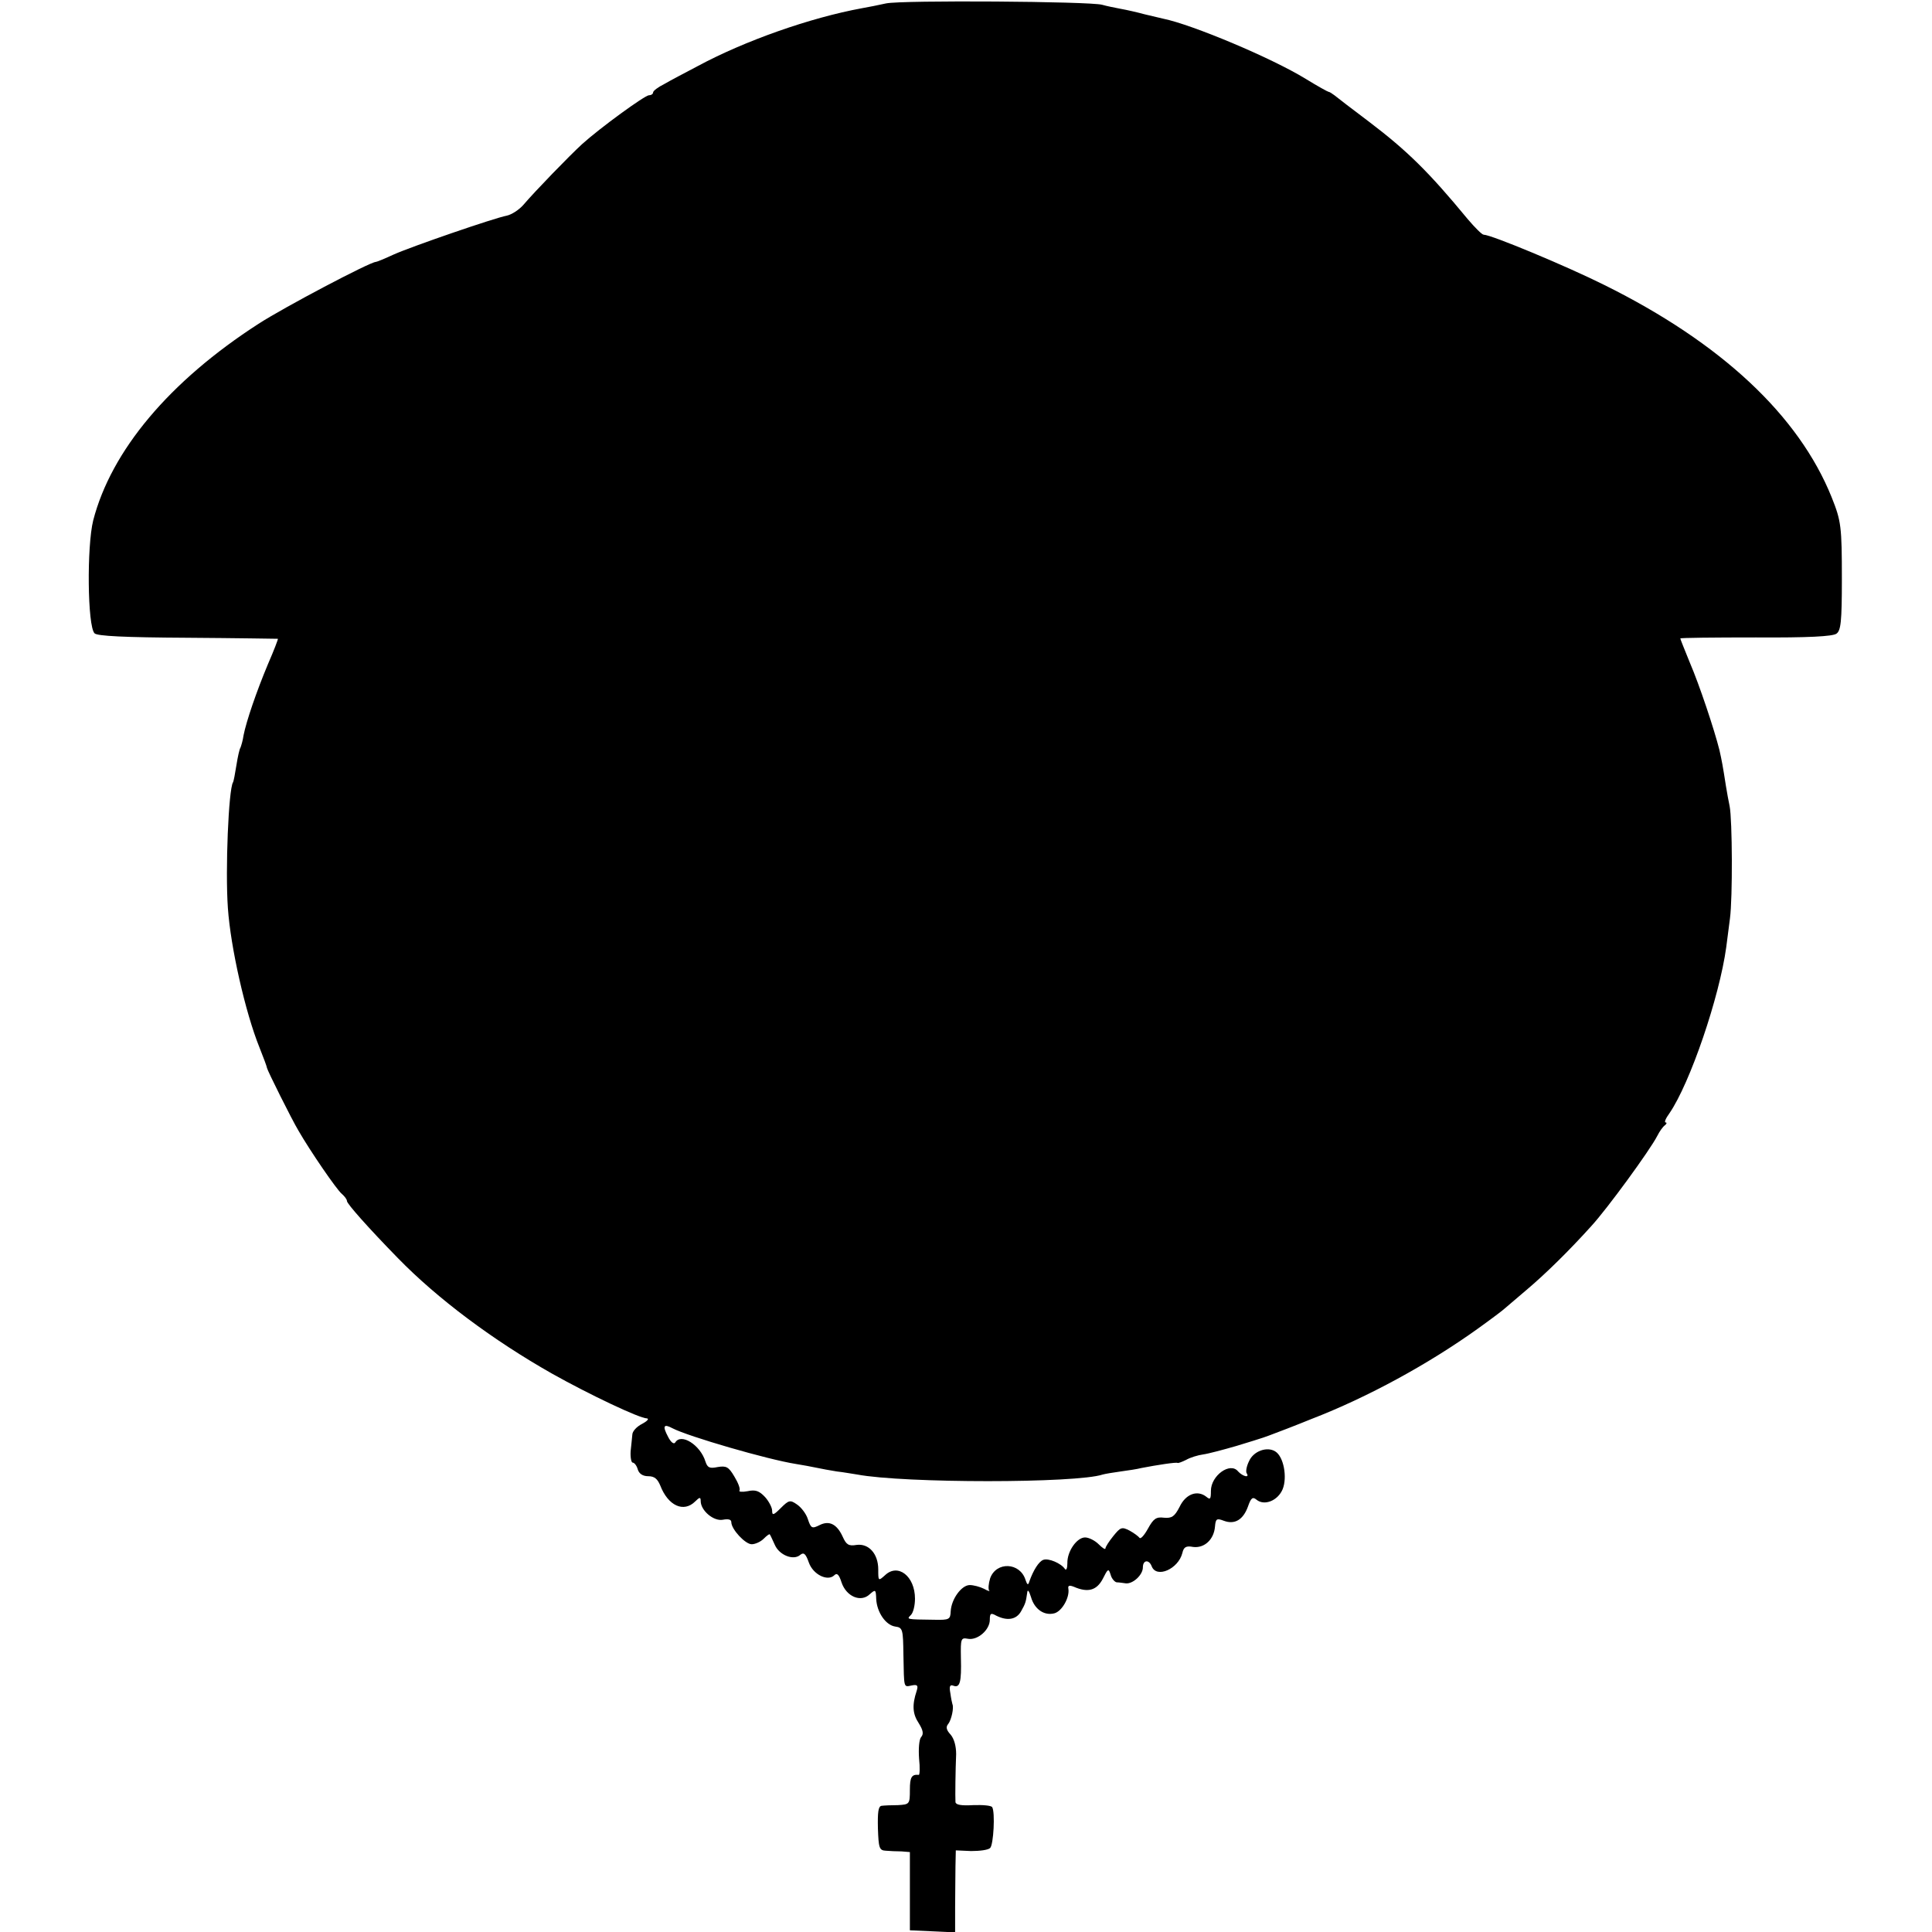 <?xml version="1.0" standalone="no"?>
<!DOCTYPE svg PUBLIC "-//W3C//DTD SVG 20010904//EN"
 "http://www.w3.org/TR/2001/REC-SVG-20010904/DTD/svg10.dtd">
<svg version="1.0" xmlns="http://www.w3.org/2000/svg"
 width="568pt" height="568pt" viewBox="0 0 568 568"
 preserveAspectRatio="xMidYMid meet">
<g transform="translate(0,568) scale(0.1,-0.1)"
fill="#000000" stroke="none">
<path d="M2605 5670 c-22 -5 -53 -11 -70 -14 -153 -28 -346 -96 -485 -171 -36
-19 -80 -42 -97 -52 -18 -9 -33 -20 -33 -25 0 -4 -5 -8 -12 -8 -12 0 -144 -96
-197 -144 -38 -35 -137 -137 -172 -178 -13 -15 -35 -29 -49 -32 -37 -7 -278
-90 -332 -114 -26 -12 -50 -22 -53 -22 -17 0 -271 -134 -345 -182 -262 -169
-433 -373 -486 -578 -19 -76 -17 -311 4 -332 8 -8 87 -12 274 -13 145 -1 264
-3 265 -3 1 -1 -12 -35 -29 -74 -34 -81 -64 -169 -72 -210 -2 -15 -7 -31 -9
-36 -3 -4 -8 -27 -12 -52 -4 -25 -8 -47 -10 -50 -13 -21 -23 -257 -15 -370 8
-115 51 -306 93 -410 12 -30 22 -57 22 -60 1 -7 72 -150 93 -185 34 -59 112
-173 127 -185 8 -7 15 -16 15 -21 0 -8 64 -80 150 -168 116 -119 279 -241 454
-340 107 -60 256 -131 278 -131 7 -1 1 -8 -14 -16 -16 -8 -29 -22 -29 -32 -1
-9 -3 -32 -5 -49 -1 -18 2 -33 6 -33 5 0 12 -9 15 -20 4 -13 15 -20 31 -20 18
0 27 -8 35 -27 23 -60 69 -81 103 -47 13 13 16 13 16 1 0 -28 38 -60 65 -55
16 3 25 1 25 -7 0 -21 41 -65 60 -65 10 0 26 7 35 16 9 9 17 15 18 13 2 -2 8
-16 15 -31 13 -30 55 -47 75 -29 10 8 16 3 25 -23 13 -36 56 -56 75 -37 8 8
14 1 21 -21 14 -42 57 -60 83 -35 17 15 18 14 19 -14 2 -39 28 -77 56 -81 22
-3 23 -8 24 -83 2 -101 0 -95 25 -90 16 3 19 0 14 -16 -14 -42 -12 -68 6 -95
13 -21 15 -32 7 -41 -6 -7 -8 -35 -6 -63 3 -27 2 -49 -1 -48 -21 2 -26 -7 -26
-44 0 -42 -1 -43 -35 -45 -19 0 -41 -1 -48 -2 -10 -1 -12 -19 -11 -66 2 -58 4
-65 23 -66 12 -1 32 -2 46 -2 l25 -2 0 -115 0 -115 67 -3 66 -3 0 73 c0 40 1
94 1 121 l1 47 45 -2 c25 0 50 3 56 9 10 10 15 105 6 120 -3 5 -28 7 -56 6
-36 -2 -51 1 -52 9 -1 17 0 94 2 141 0 24 -6 45 -16 57 -13 14 -15 23 -7 32 9
12 17 47 12 58 -1 3 -4 17 -6 32 -4 21 -1 26 9 22 19 -7 24 10 22 82 -1 57 0
60 21 56 28 -5 64 26 64 56 0 19 3 21 19 12 32 -16 59 -12 73 13 13 23 14 27
18 55 1 10 5 6 11 -13 10 -36 39 -56 69 -48 22 6 45 46 41 72 -2 10 3 11 16 6
41 -18 67 -11 85 23 15 30 17 32 23 13 3 -12 12 -22 18 -23 7 0 19 -2 27 -3
21 -2 50 25 50 47 0 22 18 24 26 3 14 -36 78 -8 90 39 4 18 11 22 32 18 33 -4
61 22 64 60 2 23 5 25 26 17 32 -12 57 3 71 42 9 26 14 29 25 20 23 -19 63 -3
77 31 14 35 3 96 -22 111 -24 15 -64 1 -77 -29 -7 -14 -10 -30 -7 -35 10 -15
-11 -10 -25 5 -23 29 -80 -12 -80 -57 0 -25 -2 -27 -14 -17 -26 20 -60 8 -78
-30 -15 -29 -23 -34 -46 -32 -23 3 -31 -3 -47 -32 -11 -20 -22 -32 -25 -27 -3
4 -16 14 -29 21 -23 12 -27 10 -48 -16 -13 -16 -23 -32 -23 -36 0 -5 -9 1 -20
12 -11 11 -29 20 -40 20 -24 0 -53 -41 -52 -76 0 -14 -3 -22 -7 -17 -11 17
-49 33 -64 27 -13 -5 -29 -30 -41 -64 -3 -11 -6 -10 -11 5 -16 52 -86 55 -104
5 -5 -16 -6 -32 -3 -36 4 -3 -3 -2 -15 5 -12 6 -31 11 -42 11 -24 0 -54 -41
-56 -77 -1 -24 -4 -26 -48 -25 -84 1 -82 1 -69 14 7 7 12 28 12 48 0 66 -50
105 -88 69 -20 -18 -20 -17 -20 17 0 46 -28 77 -64 72 -23 -4 -30 1 -40 23
-17 38 -40 50 -69 35 -22 -11 -25 -9 -34 18 -5 16 -20 35 -32 43 -20 14 -24
13 -48 -11 -21 -21 -25 -22 -25 -7 0 9 -10 28 -21 40 -17 18 -28 22 -51 17
-16 -3 -27 -2 -24 2 3 5 -4 23 -15 41 -17 29 -24 32 -49 28 -24 -5 -30 -2 -36
16 -15 49 -72 85 -89 56 -4 -6 -13 1 -21 17 -17 32 -13 39 13 25 46 -24 280
-92 363 -105 19 -3 46 -8 60 -11 14 -3 41 -8 60 -11 19 -2 46 -7 60 -9 138
-26 645 -26 722 0 7 2 31 6 53 9 22 3 49 7 60 10 46 9 105 18 107 15 2 -1 13
3 25 9 12 7 35 14 50 16 15 2 60 14 98 25 89 27 86 27 110 36 11 4 61 23 110
43 166 64 345 162 490 266 39 28 75 55 81 61 6 5 34 29 61 52 57 48 127 117
191 188 47 51 173 224 194 265 7 14 17 28 23 32 5 4 6 8 2 8 -5 0 0 12 11 27
61 89 147 342 167 488 2 17 7 55 11 85 8 60 7 290 -1 330 -3 14 -8 41 -11 60
-9 58 -12 74 -19 105 -15 60 -59 192 -87 257 -15 37 -28 69 -28 71 0 2 100 3
222 3 154 -1 226 3 237 11 13 9 16 35 16 160 0 155 -2 171 -30 241 -97 241
-325 454 -668 624 -110 55 -333 148 -355 148 -5 0 -26 21 -48 47 -113 137
-177 200 -289 285 -49 37 -95 72 -102 78 -7 5 -14 10 -17 10 -2 0 -33 17 -67
38 -101 62 -335 160 -419 177 -8 2 -33 8 -55 13 -22 6 -53 13 -70 16 -16 3
-41 8 -55 12 -36 10 -587 14 -635 4z"/>
</g>
</svg>
